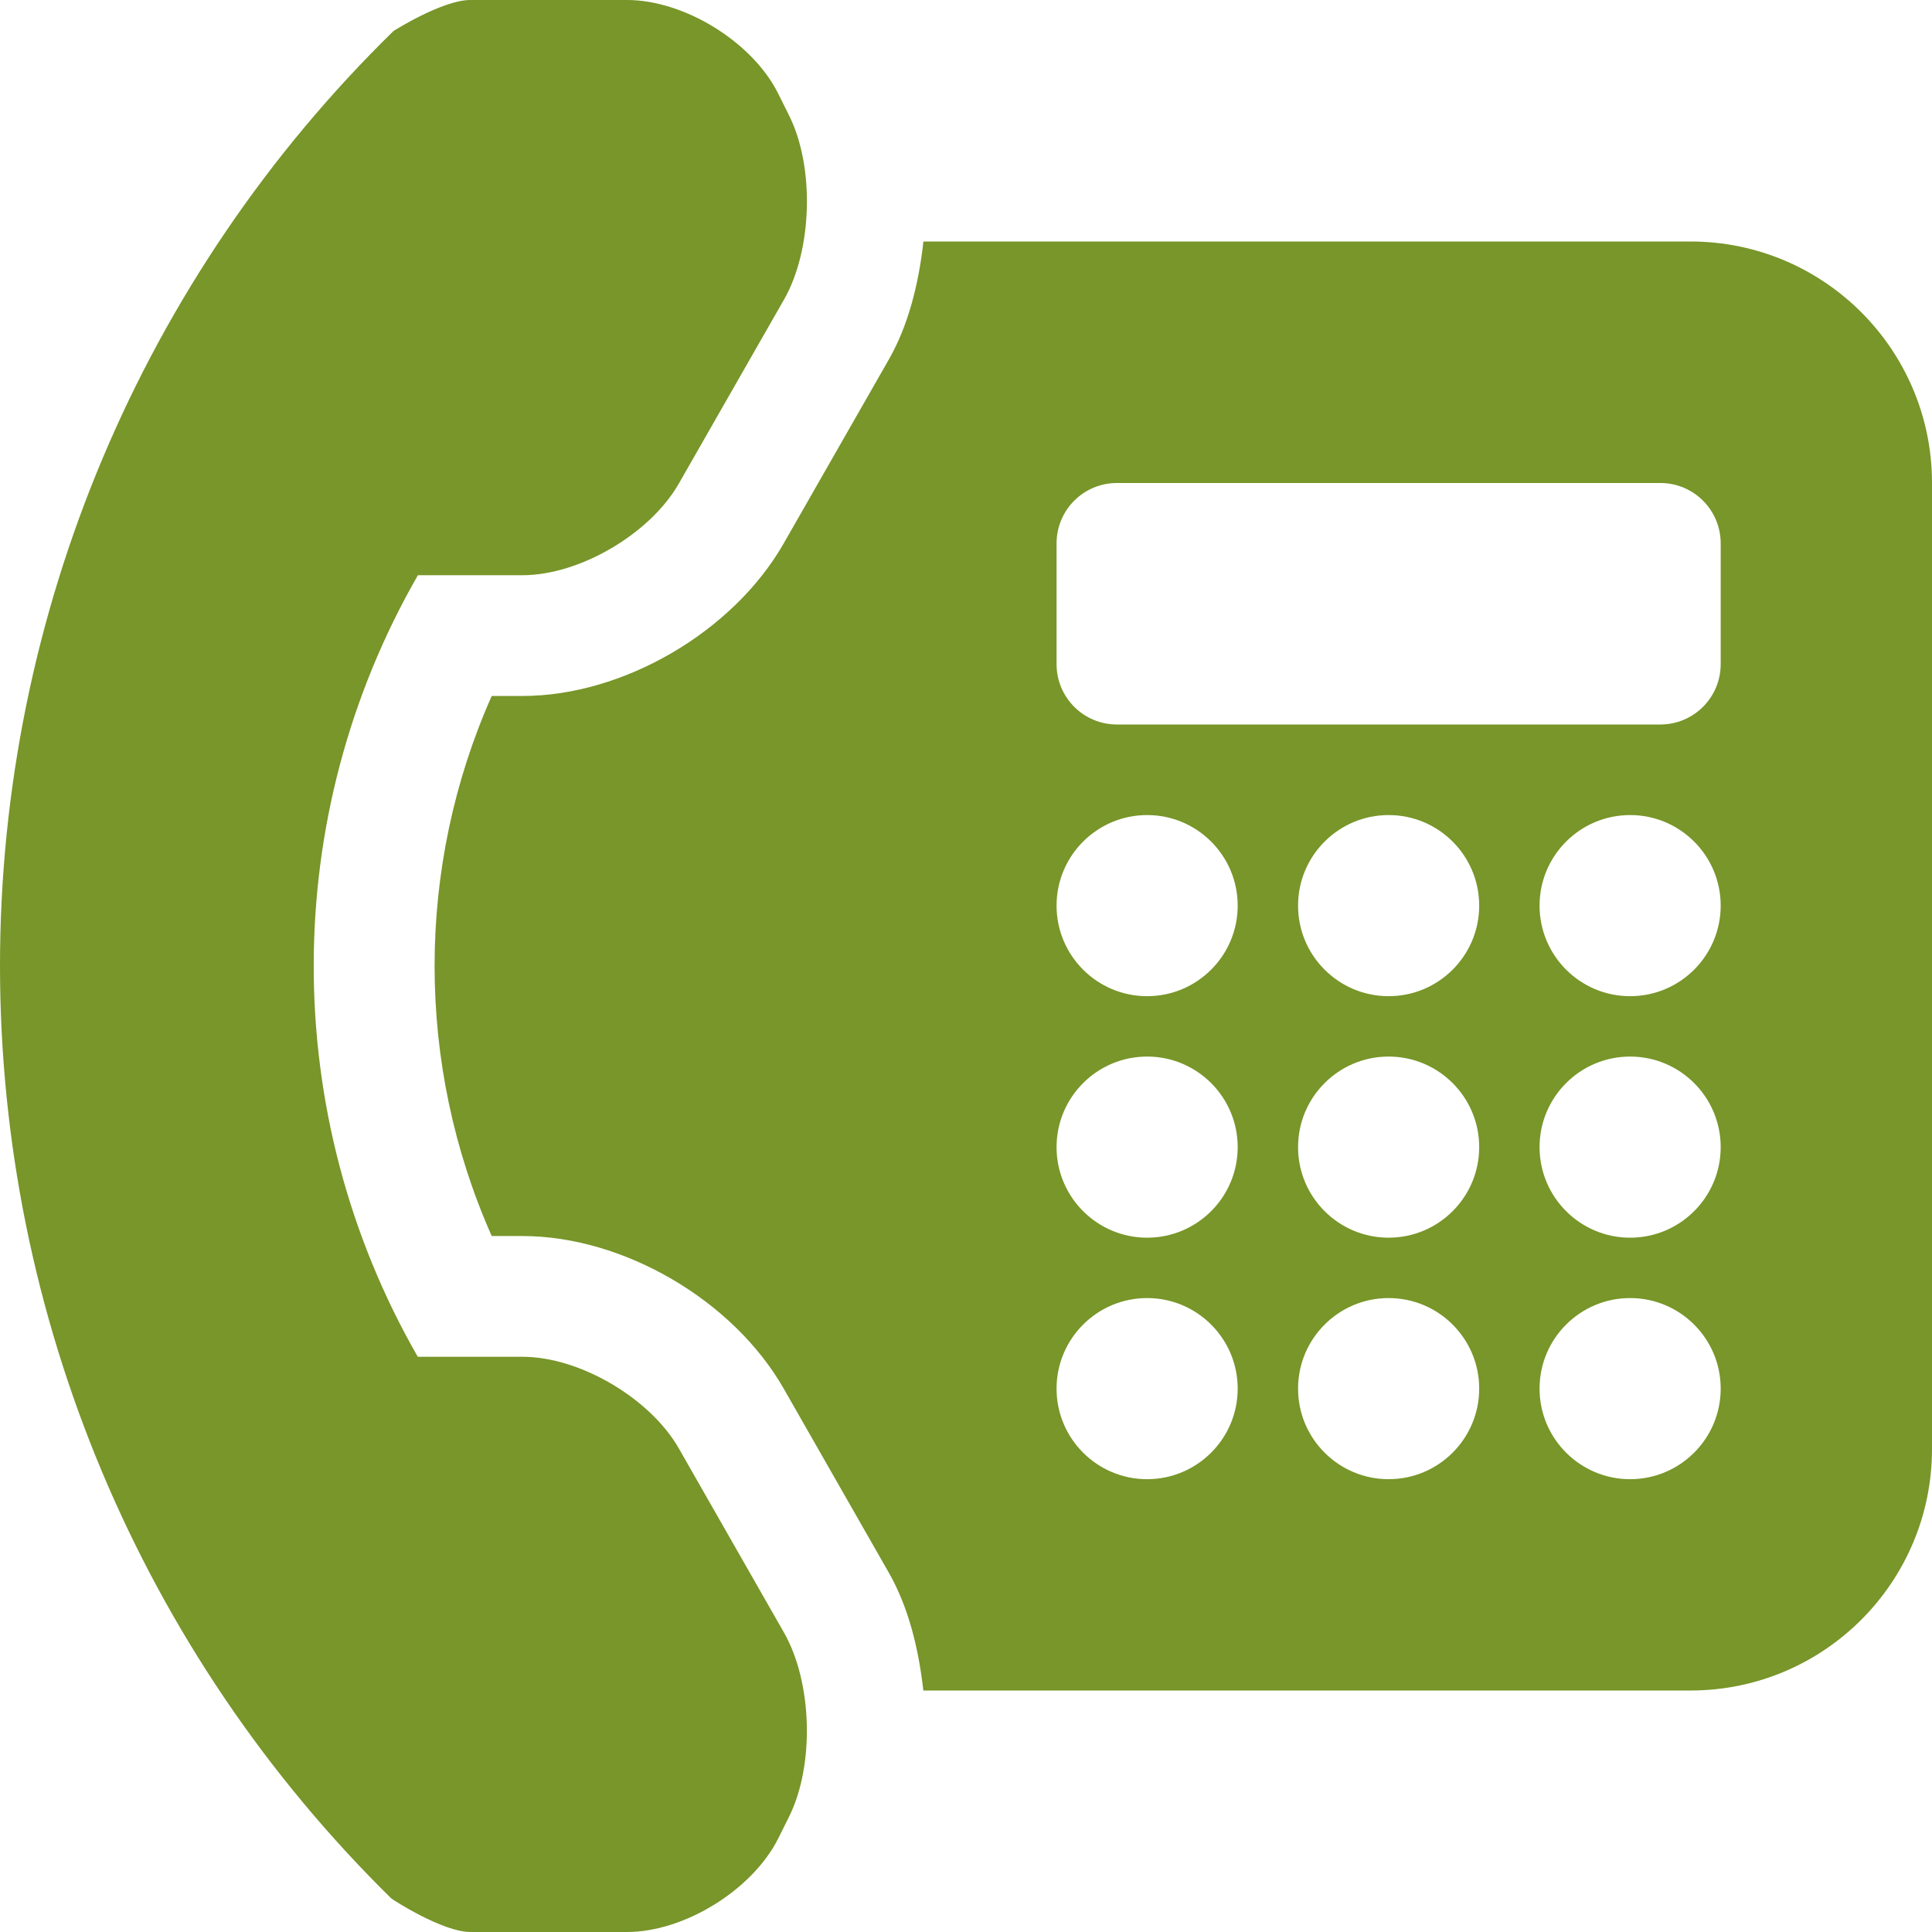 <?xml version="1.0" encoding="iso-8859-1"?>
<!-- Generator: Adobe Illustrator 16.0.0, SVG Export Plug-In . SVG Version: 6.00 Build 0)  -->
<!DOCTYPE svg PUBLIC "-//W3C//DTD SVG 1.1//EN" "http://www.w3.org/Graphics/SVG/1.1/DTD/svg11.dtd">
<svg xmlns="http://www.w3.org/2000/svg" xmlns:xlink="http://www.w3.org/1999/xlink" version="1.1" id="Capa_1" x="0px" y="0px" width="512px" height="512px" viewBox="0 0 512 512" style="enable-background:new 0 0 512 512;" xml:space="preserve">
<g>
	<path d="M166.156,512h-41.531c-7.375-0.031-20.563-8.562-20.938-8.906C37.438,437.969,0,348.906,0,255.938   C0,162.719,37.656,73.375,104.281,8.219C104.313,8.188,117.25,0,124.625,0h41.531c15.219,0,33.25,11.125,40.063,24.781l2.906,5.844   c6.781,13.594,6.188,35.563-1.344,48.75l-27.906,48.813c-7.563,13.219-26.188,24.25-41.406,24.25H110.75   c-36.813,64-36.813,143.094-0.031,207.125h27.75c15.219,0,33.844,11.031,41.406,24.25l27.875,48.813   c7.531,13.188,8.156,35.094,1.375,48.781l-2.906,5.844C199.375,500.844,181.375,512,166.156,512z M512,128v256   c0,35.344-28.656,64-64,64H244.688c-1.25-11.219-3.969-22.156-9.156-31.25l-27.875-48.812   c-13.406-23.406-42.469-40.375-69.188-40.375h-8.156c-20.188-45.438-20.188-97.72,0-143.125h8.156   c26.719,0,55.781-16.969,69.188-40.375l27.906-48.813c5.188-9.094,7.906-20.063,9.156-31.25H448C483.344,64,512,92.656,512,128z    M328,368c0-13.25-10.75-24-24-24s-24,10.75-24,24s10.75,24,24,24S328,381.25,328,368z M328,304c0-13.25-10.75-24-24-24   s-24,10.75-24,24s10.75,24,24,24S328,317.25,328,304z M328,240c0-13.25-10.75-24-24-24s-24,10.75-24,24s10.75,24,24,24   S328,253.25,328,240z M392,368c0-13.25-10.75-24-24-24s-24,10.75-24,24s10.75,24,24,24S392,381.25,392,368z M392,304   c0-13.25-10.75-24-24-24s-24,10.75-24,24s10.75,24,24,24S392,317.25,392,304z M392,240c0-13.25-10.75-24-24-24s-24,10.75-24,24   s10.75,24,24,24S392,253.25,392,240z M456,368c0-13.25-10.75-24-24-24s-24,10.75-24,24s10.75,24,24,24S456,381.25,456,368z    M456,304c0-13.25-10.75-24-24-24s-24,10.75-24,24s10.75,24,24,24S456,317.25,456,304z M456,240c0-13.25-10.75-24-24-24   s-24,10.75-24,24s10.75,24,24,24S456,253.25,456,240z M456,144c0-8.844-7.156-16-16-16H296c-8.844,0-16,7.156-16,16v32   c0,8.844,7.156,16,16,16h144c8.844,0,16-7.156,16-16V144z" fill="#789629"/>
</g>
<g>
</g>
<g>
</g>
<g>
</g>
<g>
</g>
<g>
</g>
<g>
</g>
<g>
</g>
<g>
</g>
<g>
</g>
<g>
</g>
<g>
</g>
<g>
</g>
<g>
</g>
<g>
</g>
<g>
</g>
</svg>
